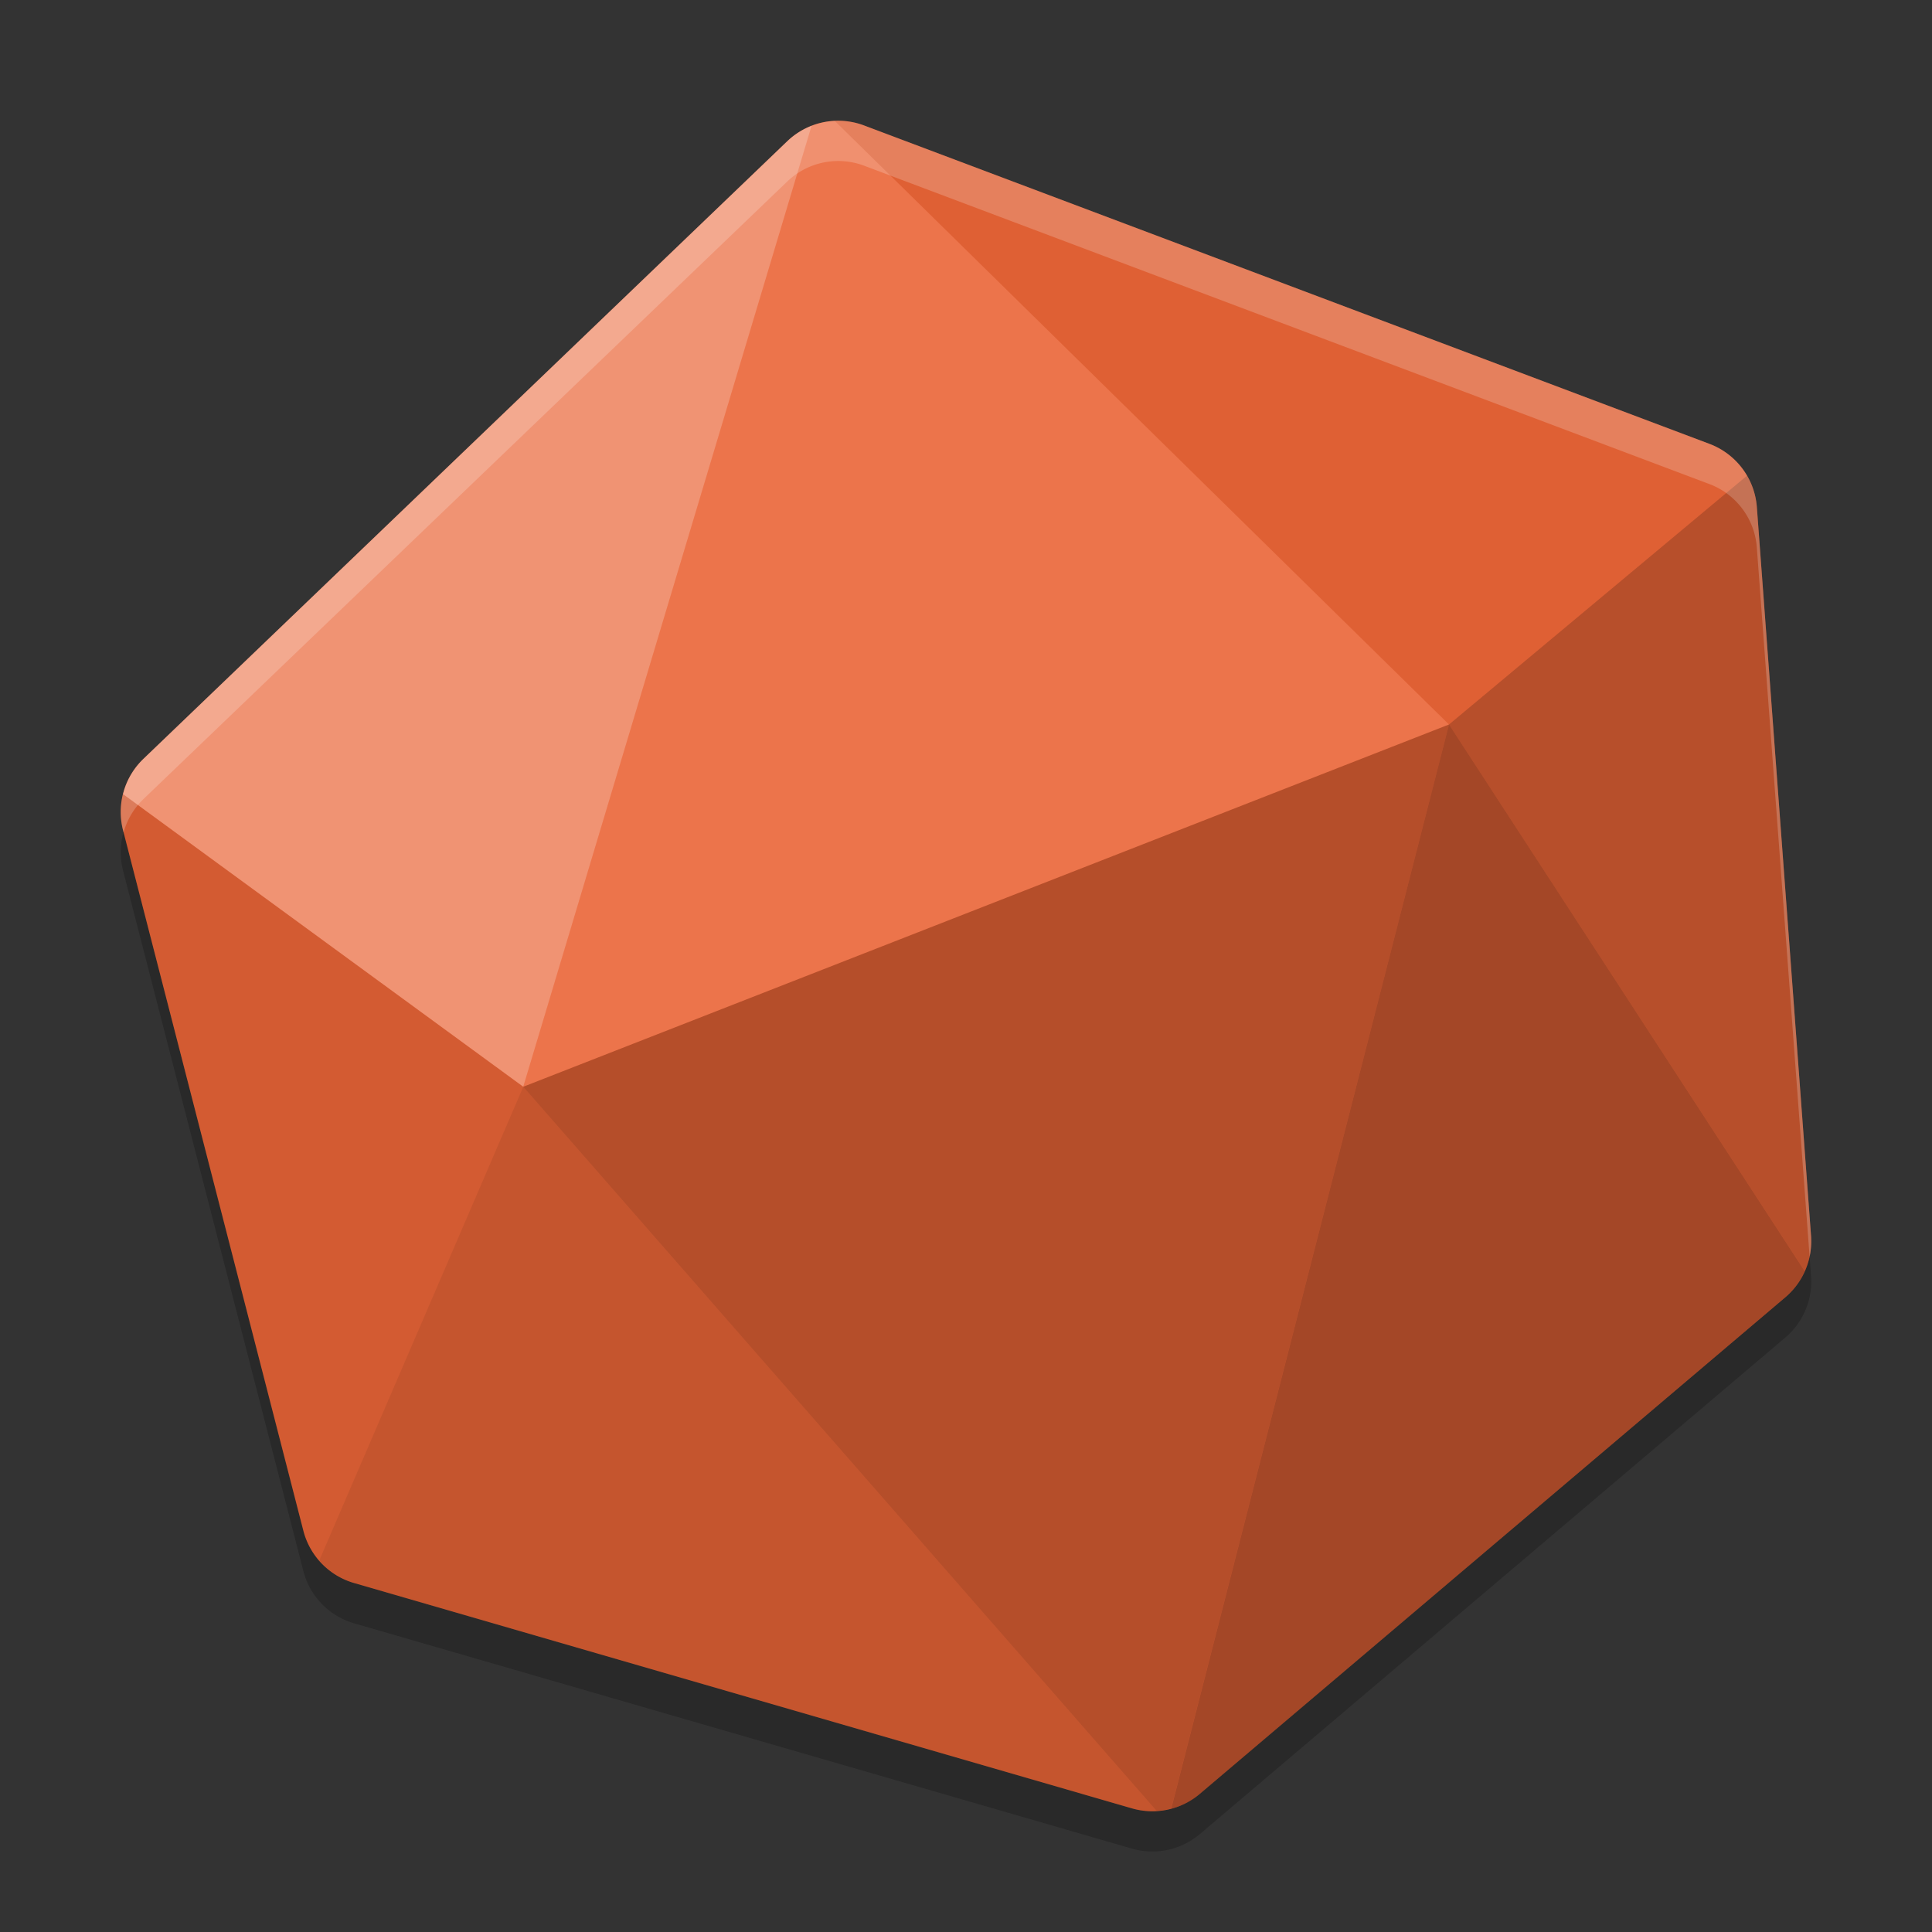 <svg xmlns="http://www.w3.org/2000/svg" width="48" height="48" version="1">
 <rect width="100%" height="100%" fill="#333333" stroke="none"/>
 <path style="opacity:0.2" d="M 20.751,4.001 A 1.826,1.826 0 0 0 19.56,4.508 L 3.562,19.855 a 1.826,1.826 0 0 0 -0.505,1.773 l 4.48,17.403 a 1.826,1.826 0 0 0 1.261,1.3 L 28.122,45.928 a 1.826,1.826 0 0 0 1.689,-0.362 L 44.355,33.231 a 1.826,1.826 0 0 0 0.64,-1.528 L 43.649,13.601 A 1.826,1.826 0 0 0 42.472,12.028 L 21.468,4.117 a 1.826,1.826 0 0 0 -0.717,-0.116 z"/>
 <path style="fill:#ea6537" d="M 20.751,3.001 A 1.826,1.826 0 0 0 19.56,3.508 L 3.562,18.855 A 1.826,1.826 0 0 0 3.057,20.627 l 4.48,17.403 a 1.826,1.826 0 0 0 1.261,1.3 L 28.122,44.928 a 1.826,1.826 0 0 0 1.689,-0.362 L 44.355,32.231 a 1.826,1.826 0 0 0 0.64,-1.528 L 43.649,12.601 A 1.826,1.826 0 0 0 42.472,11.028 L 21.468,3.117 a 1.826,1.826 0 0 0 -0.717,-0.116 z"/>
 <path style="opacity:0.3;fill:#ffffff" d="m 20.164,3.125 c -0.224,0.087 -0.43,0.217 -0.604,0.383 L 3.562,18.855 c -0.248,0.238 -0.423,0.542 -0.506,0.875 L 13,27 Z"/>
 <path style="opacity:0.1;fill:#ffffff" d="M 20.74,3.004 C 20.543,3.013 20.348,3.054 20.164,3.125 L 13,27 36,18 Z"/>
 <path style="opacity:0.05" d="m 20.752,3.002 c -0.004,6.383e-4 -0.008,0.001 -0.012,0.002 L 36,18 43.404,11.818 C 43.193,11.455 42.864,11.176 42.471,11.027 L 21.469,3.117 C 21.24,3.031 20.996,2.992 20.752,3.002 Z"/>
 <path style="opacity:0.1" d="m 3.057,19.73 c -0.074,0.294 -0.074,0.602 0,0.896 L 7.537,38.031 c 0.071,0.275 0.206,0.529 0.393,0.742 L 13,27 Z"/>
 <path style="opacity:0.16" d="M 13,27 7.93,38.773 c 0.23,0.265 0.532,0.459 0.869,0.557 l 19.322,5.598 c 0.2,0.057 0.409,0.08 0.617,0.066 z"/>
 <path style="opacity:0.23" d="m 36,18 -23,9 15.738,17.994 c 0.121,-0.007 0.242,-0.026 0.359,-0.057 z"/>
 <path style="opacity:0.3" d="m 36,18 -6.902,26.938 c 0.262,-0.069 0.506,-0.196 0.713,-0.371 L 44.355,32.23 c 0.208,-0.177 0.373,-0.398 0.484,-0.646 z"/>
 <path style="opacity:0.22" d="M 43.404,11.818 36,18 44.84,31.584 c 0.124,-0.276 0.177,-0.579 0.154,-0.881 L 43.648,12.602 c -0.021,-0.276 -0.104,-0.544 -0.244,-0.783 z"/>
 <path style="opacity:0.2;fill:#ffffff" d="M 20.752 3.002 A 1.826 1.826 0 0 0 19.561 3.508 L 3.562 18.855 A 1.826 1.826 0 0 0 3.057 20.627 L 3.07 20.682 A 1.826 1.826 0 0 1 3.562 19.855 L 19.561 4.508 A 1.826 1.826 0 0 1 20.752 4.002 A 1.826 1.826 0 0 1 21.469 4.117 L 42.471 12.027 A 1.826 1.826 0 0 1 43.648 13.602 L 44.959 31.219 A 1.826 1.826 0 0 0 44.994 30.703 L 43.648 12.602 A 1.826 1.826 0 0 0 42.471 11.027 L 21.469 3.117 A 1.826 1.826 0 0 0 20.752 3.002 z"/>
</svg>
